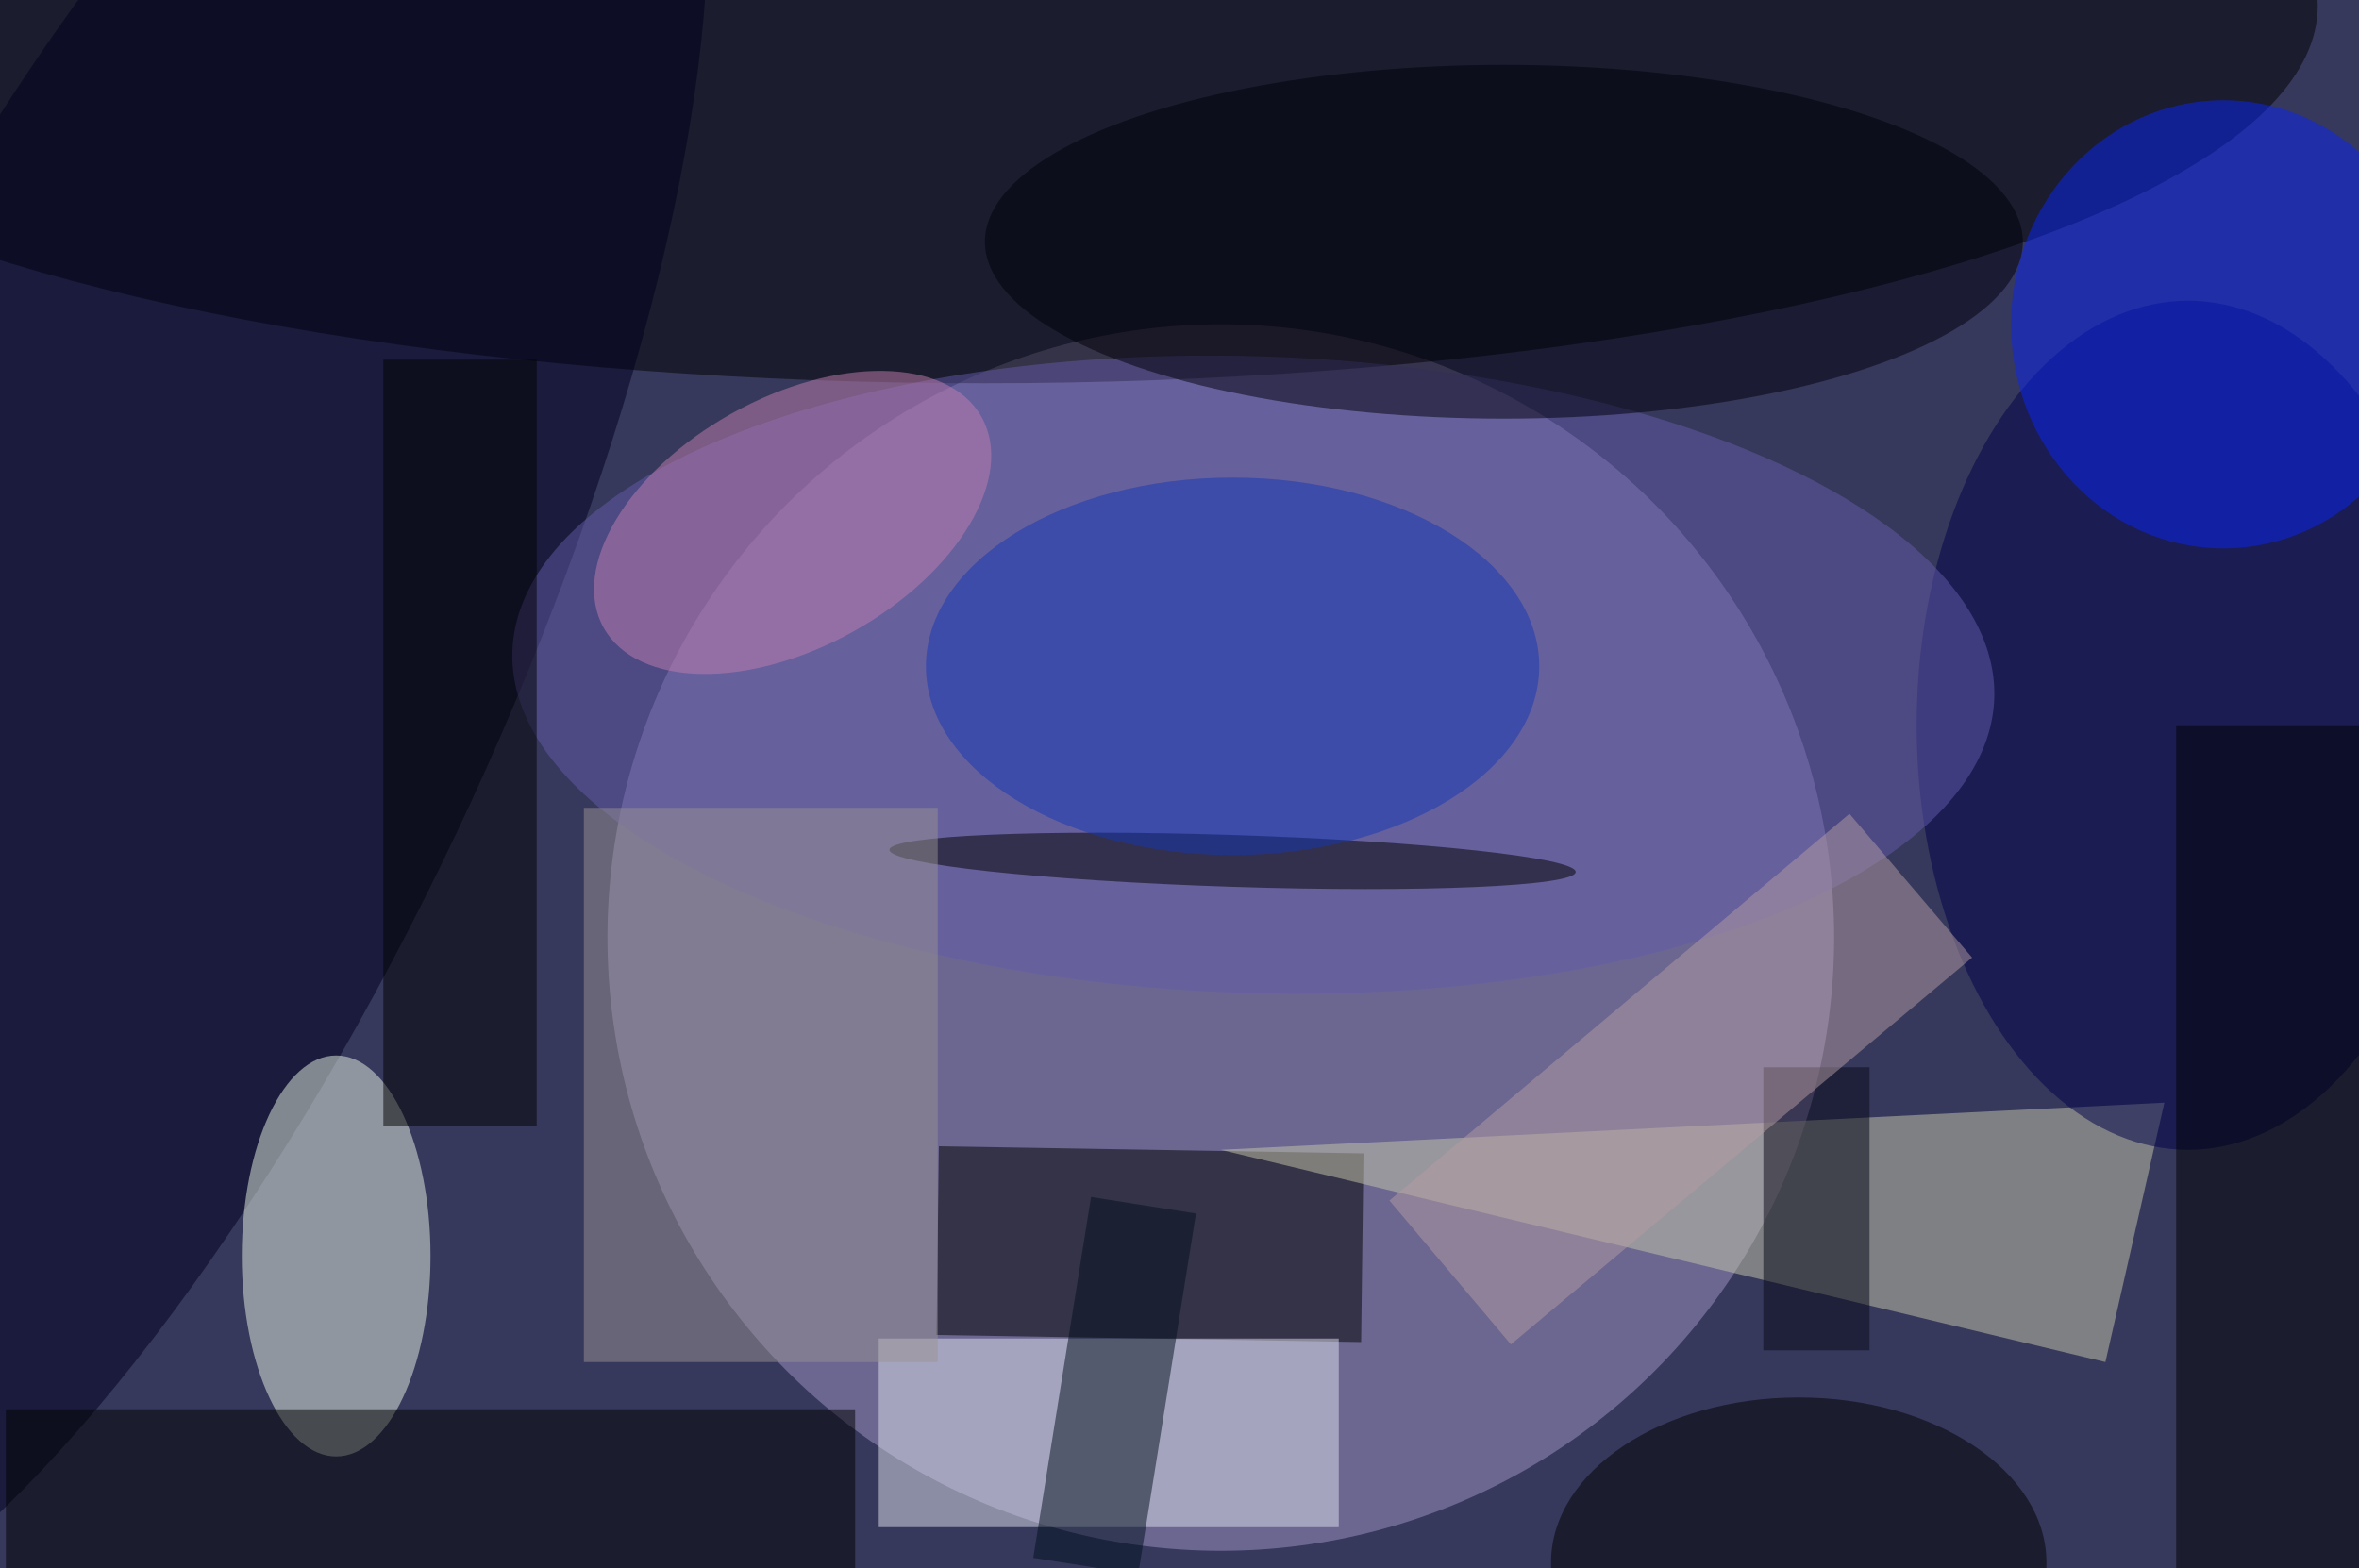 <svg xmlns="http://www.w3.org/2000/svg" viewBox="0 0 200 133"><filter id="b"><feGaussianBlur stdDeviation="12" /></filter><path fill="#36385c" d="M0 0h200v133H0z"/><g filter="url(#b)" transform="translate(.5 .5)" fill-opacity=".5"><ellipse fill="#a397c7" cx="103" cy="79" rx="52" ry="52"/><ellipse cx="83" rx="113" ry="32"/><ellipse fill="#00001e" rx="1" ry="1" transform="rotate(114.8 -12 30.6) scale(94.122 31.57)"/><path d="M115.1 97.3l-.2 16-36-.6.2-16z"/><ellipse fill="#eaf4e5" cx="28" cy="106" rx="8" ry="17"/><path fill="#c7c8ad" d="M103 97l75 18 5-22z"/><ellipse fill="#000048" cx="185" cy="61" rx="23" ry="36"/><ellipse fill="#635bab" rx="1" ry="1" transform="rotate(91.8 25.4 79.6) scale(26.996 62.851)"/><ellipse fill="#0a26f4" cx="188" cy="27" rx="18" ry="19"/><path d="M184 61h16v72h-16z"/><ellipse rx="1" ry="1" transform="matrix(29.092 .942 -.071 2.196 104 72.5)"/><path d="M0 119h72v14H0z"/><path fill="#e1e3ef" d="M74 113h39v16H74z"/><ellipse cx="152" cy="132" rx="21" ry="14"/><ellipse fill="#00000a" cx="127" cy="20" rx="44" ry="15"/><ellipse fill="#c37fae" rx="1" ry="1" transform="matrix(-5.148 -9.249 16.029 -8.922 66.7 43.8)"/><path d="M32 30h13v65H32z"/><ellipse fill="#1538b5" cx="104" cy="56" rx="26" ry="16"/><path fill="#999393" d="M49 68h30v47H49z"/><path fill="#01101e" d="M100.9 102.4L96 133l-8.9-1.4L92 101z"/><path fill="#090817" d="M149 90h9v24h-9z"/><path fill="#b59ca2" d="M127.6 113.5l-10.3-12.2 39-32.8 10.4 12.2z"/></g></svg>